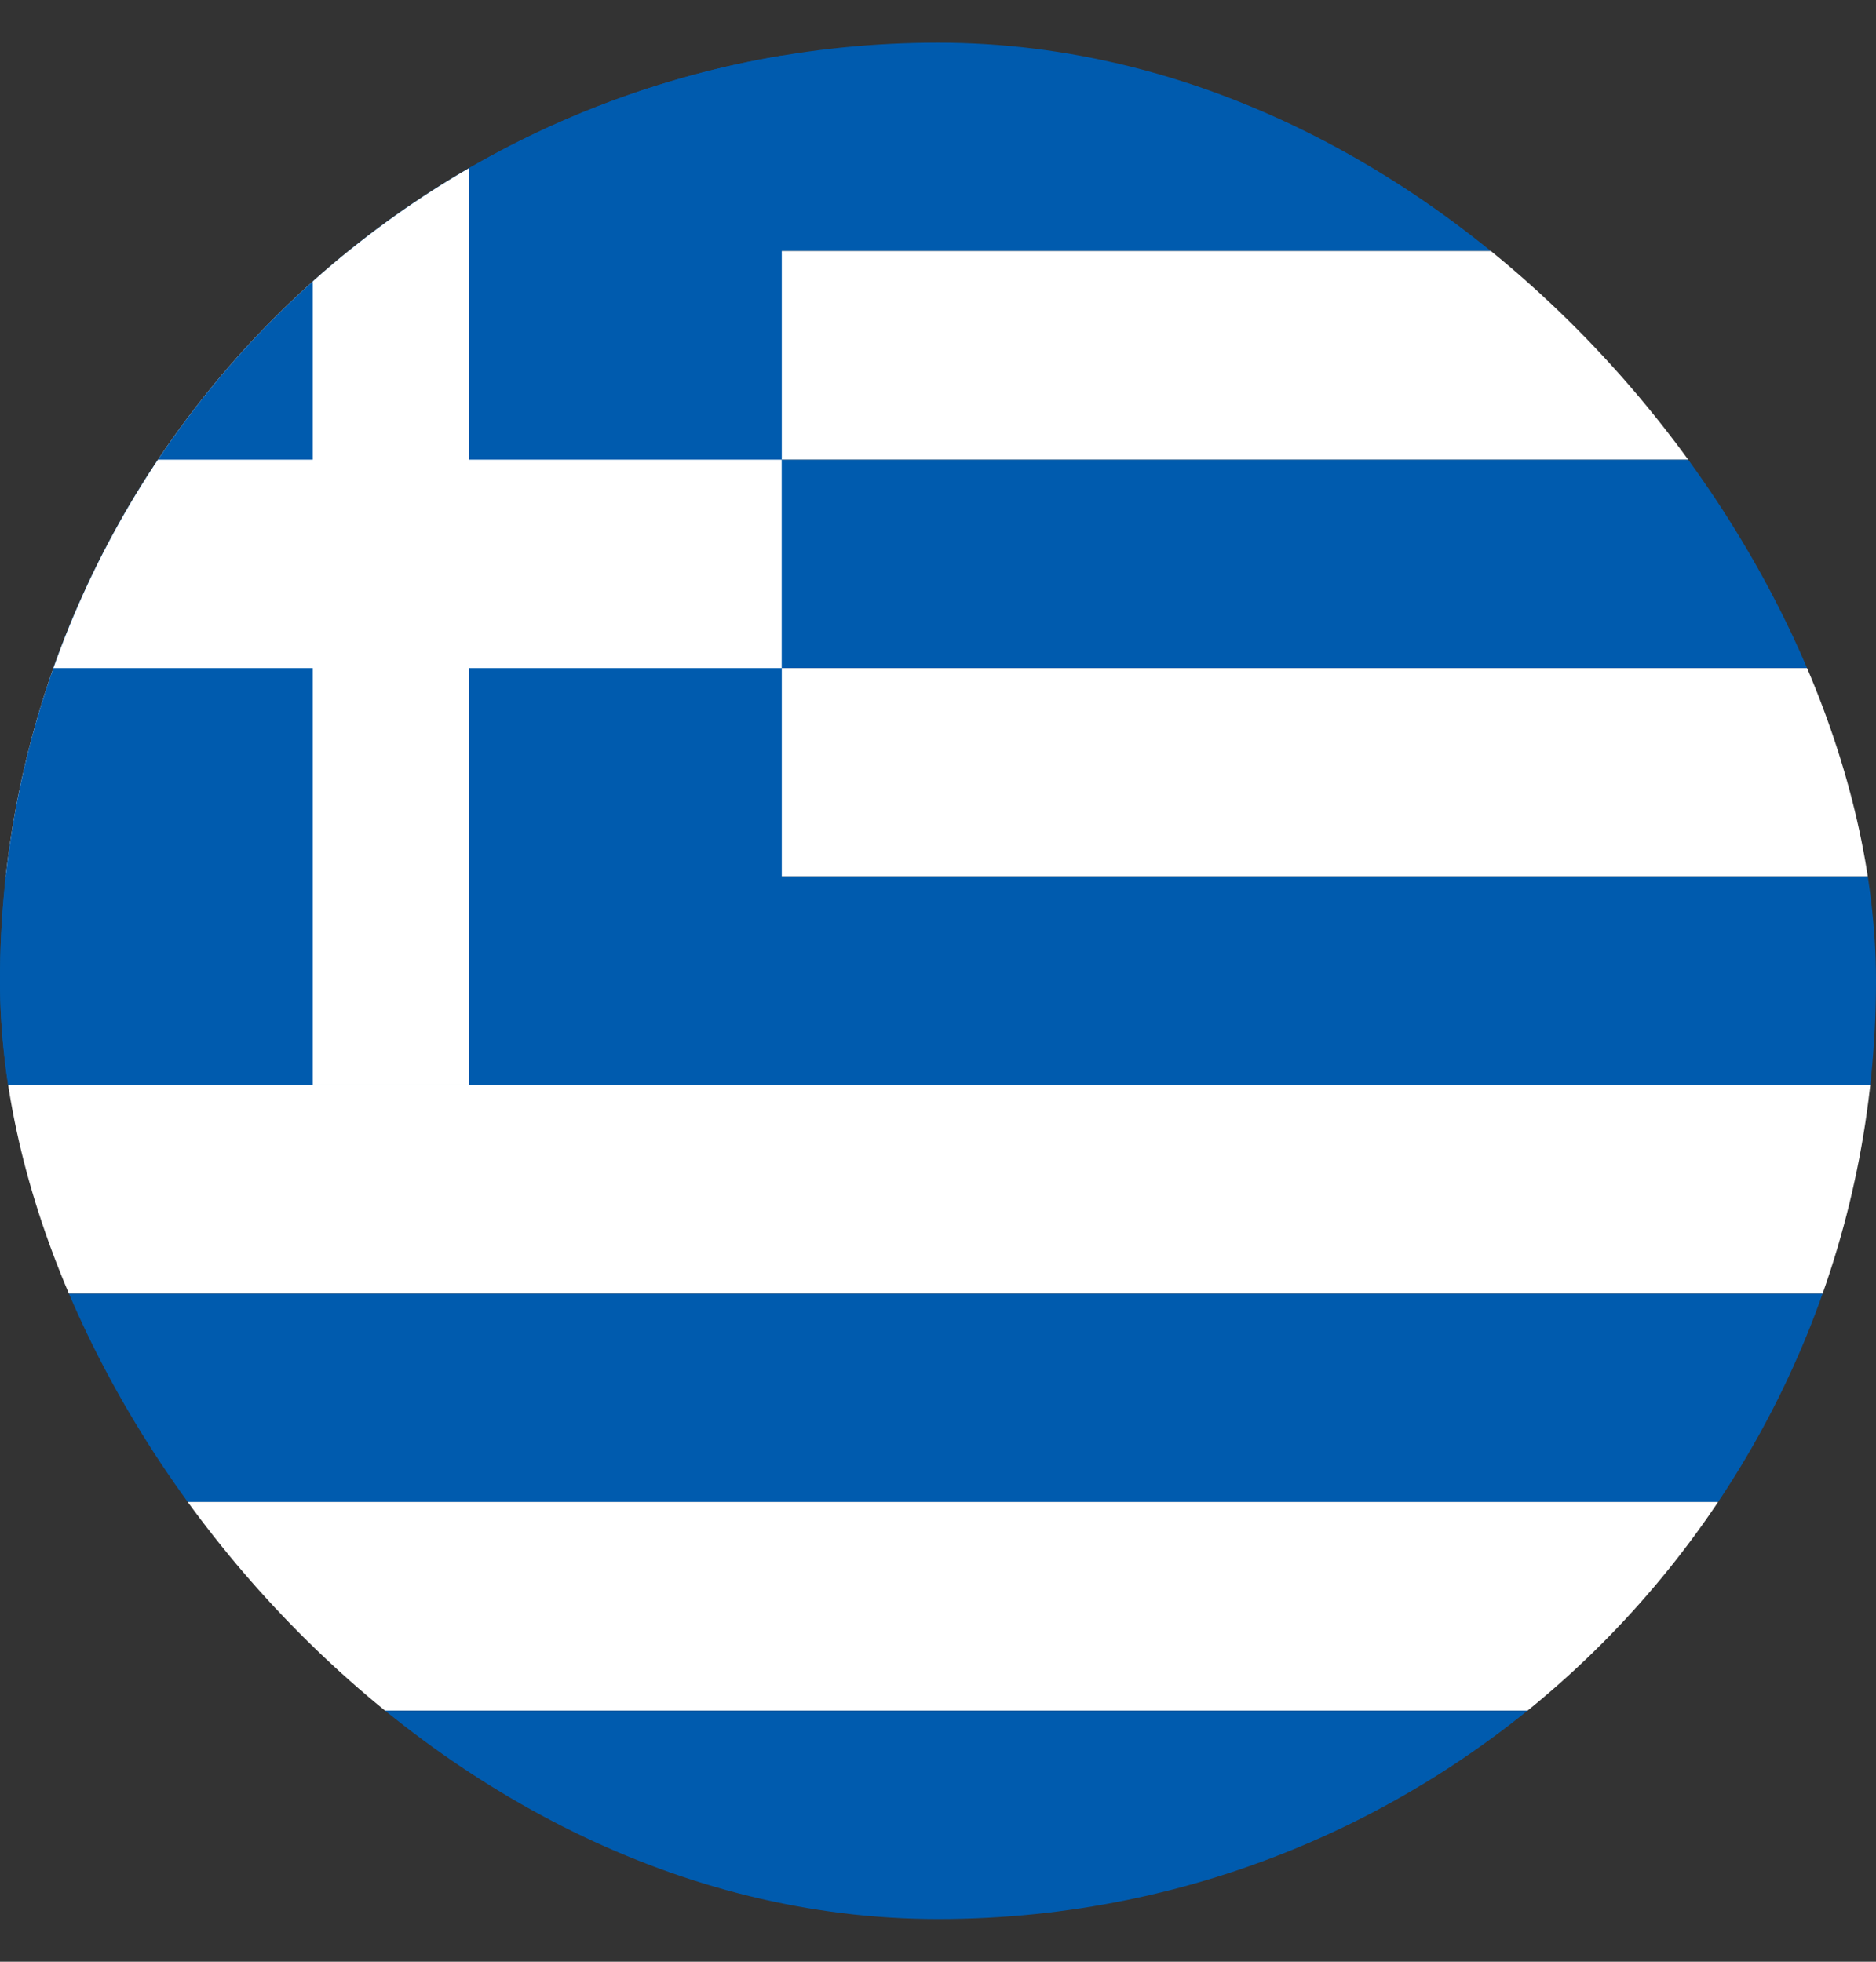 <svg width="22" height="23" viewBox="0 0 22 23" fill="none" xmlns="http://www.w3.org/2000/svg">
<rect x="0" y="0" width="22" height="23" fill="#333333" stroke="none"/>
<g id="gr 1">
<g clip-path="url(#clip0_99_8239)">
<path id="Vector" fill-rule="evenodd" clip-rule="evenodd" d="M0 0.5H22V2.943H0V0.5Z" fill="#005BAE"/>
<path id="Vector_2" fill-rule="evenodd" clip-rule="evenodd" d="M0 2.943H22V5.39H0V2.943Z" fill="white"/>
<path id="Vector_3" fill-rule="evenodd" clip-rule="evenodd" d="M0 5.39H22V7.833H0V5.39Z" fill="#005BAE"/>
<path id="Vector_4" fill-rule="evenodd" clip-rule="evenodd" d="M0 7.833H22V10.276H0V7.833Z" fill="white"/>
<path id="Vector_5" d="M0 0.5H9.168V12.724H0V0.5Z" fill="#005BAE"/>
<path id="Vector_6" fill-rule="evenodd" clip-rule="evenodd" d="M0 10.276H22V12.724H0V10.276Z" fill="#005BAE"/>
<path id="Vector_7" fill-rule="evenodd" clip-rule="evenodd" d="M0 12.724H22V15.167H0V12.724Z" fill="white"/>
<path id="Vector_8" fill-rule="evenodd" clip-rule="evenodd" d="M0 15.167H22V17.61H0V15.167Z" fill="#005BAE"/>
<path id="Vector_9" fill-rule="evenodd" clip-rule="evenodd" d="M0 17.61H22V20.057H0V17.61Z" fill="white"/>
<g id="Group">
<path id="Vector_10" fill-rule="evenodd" clip-rule="evenodd" d="M3.667 0.5H5.5V12.722H3.667V0.5Z" fill="white"/>
<path id="Vector_11" fill-rule="evenodd" clip-rule="evenodd" d="M0 5.389H9.167V7.833H0V5.389Z" fill="white"/>
</g>
<path id="Vector_12" d="M0 20.057H22V22.5H0V20.057Z" fill="#005BAE"/>
</g>
</g>
<defs>
<clipPath id="clip0_99_8239">
<rect y="0.5" width="22" height="22" rx="11" fill="white"/>
</clipPath>
</defs>
</svg>
